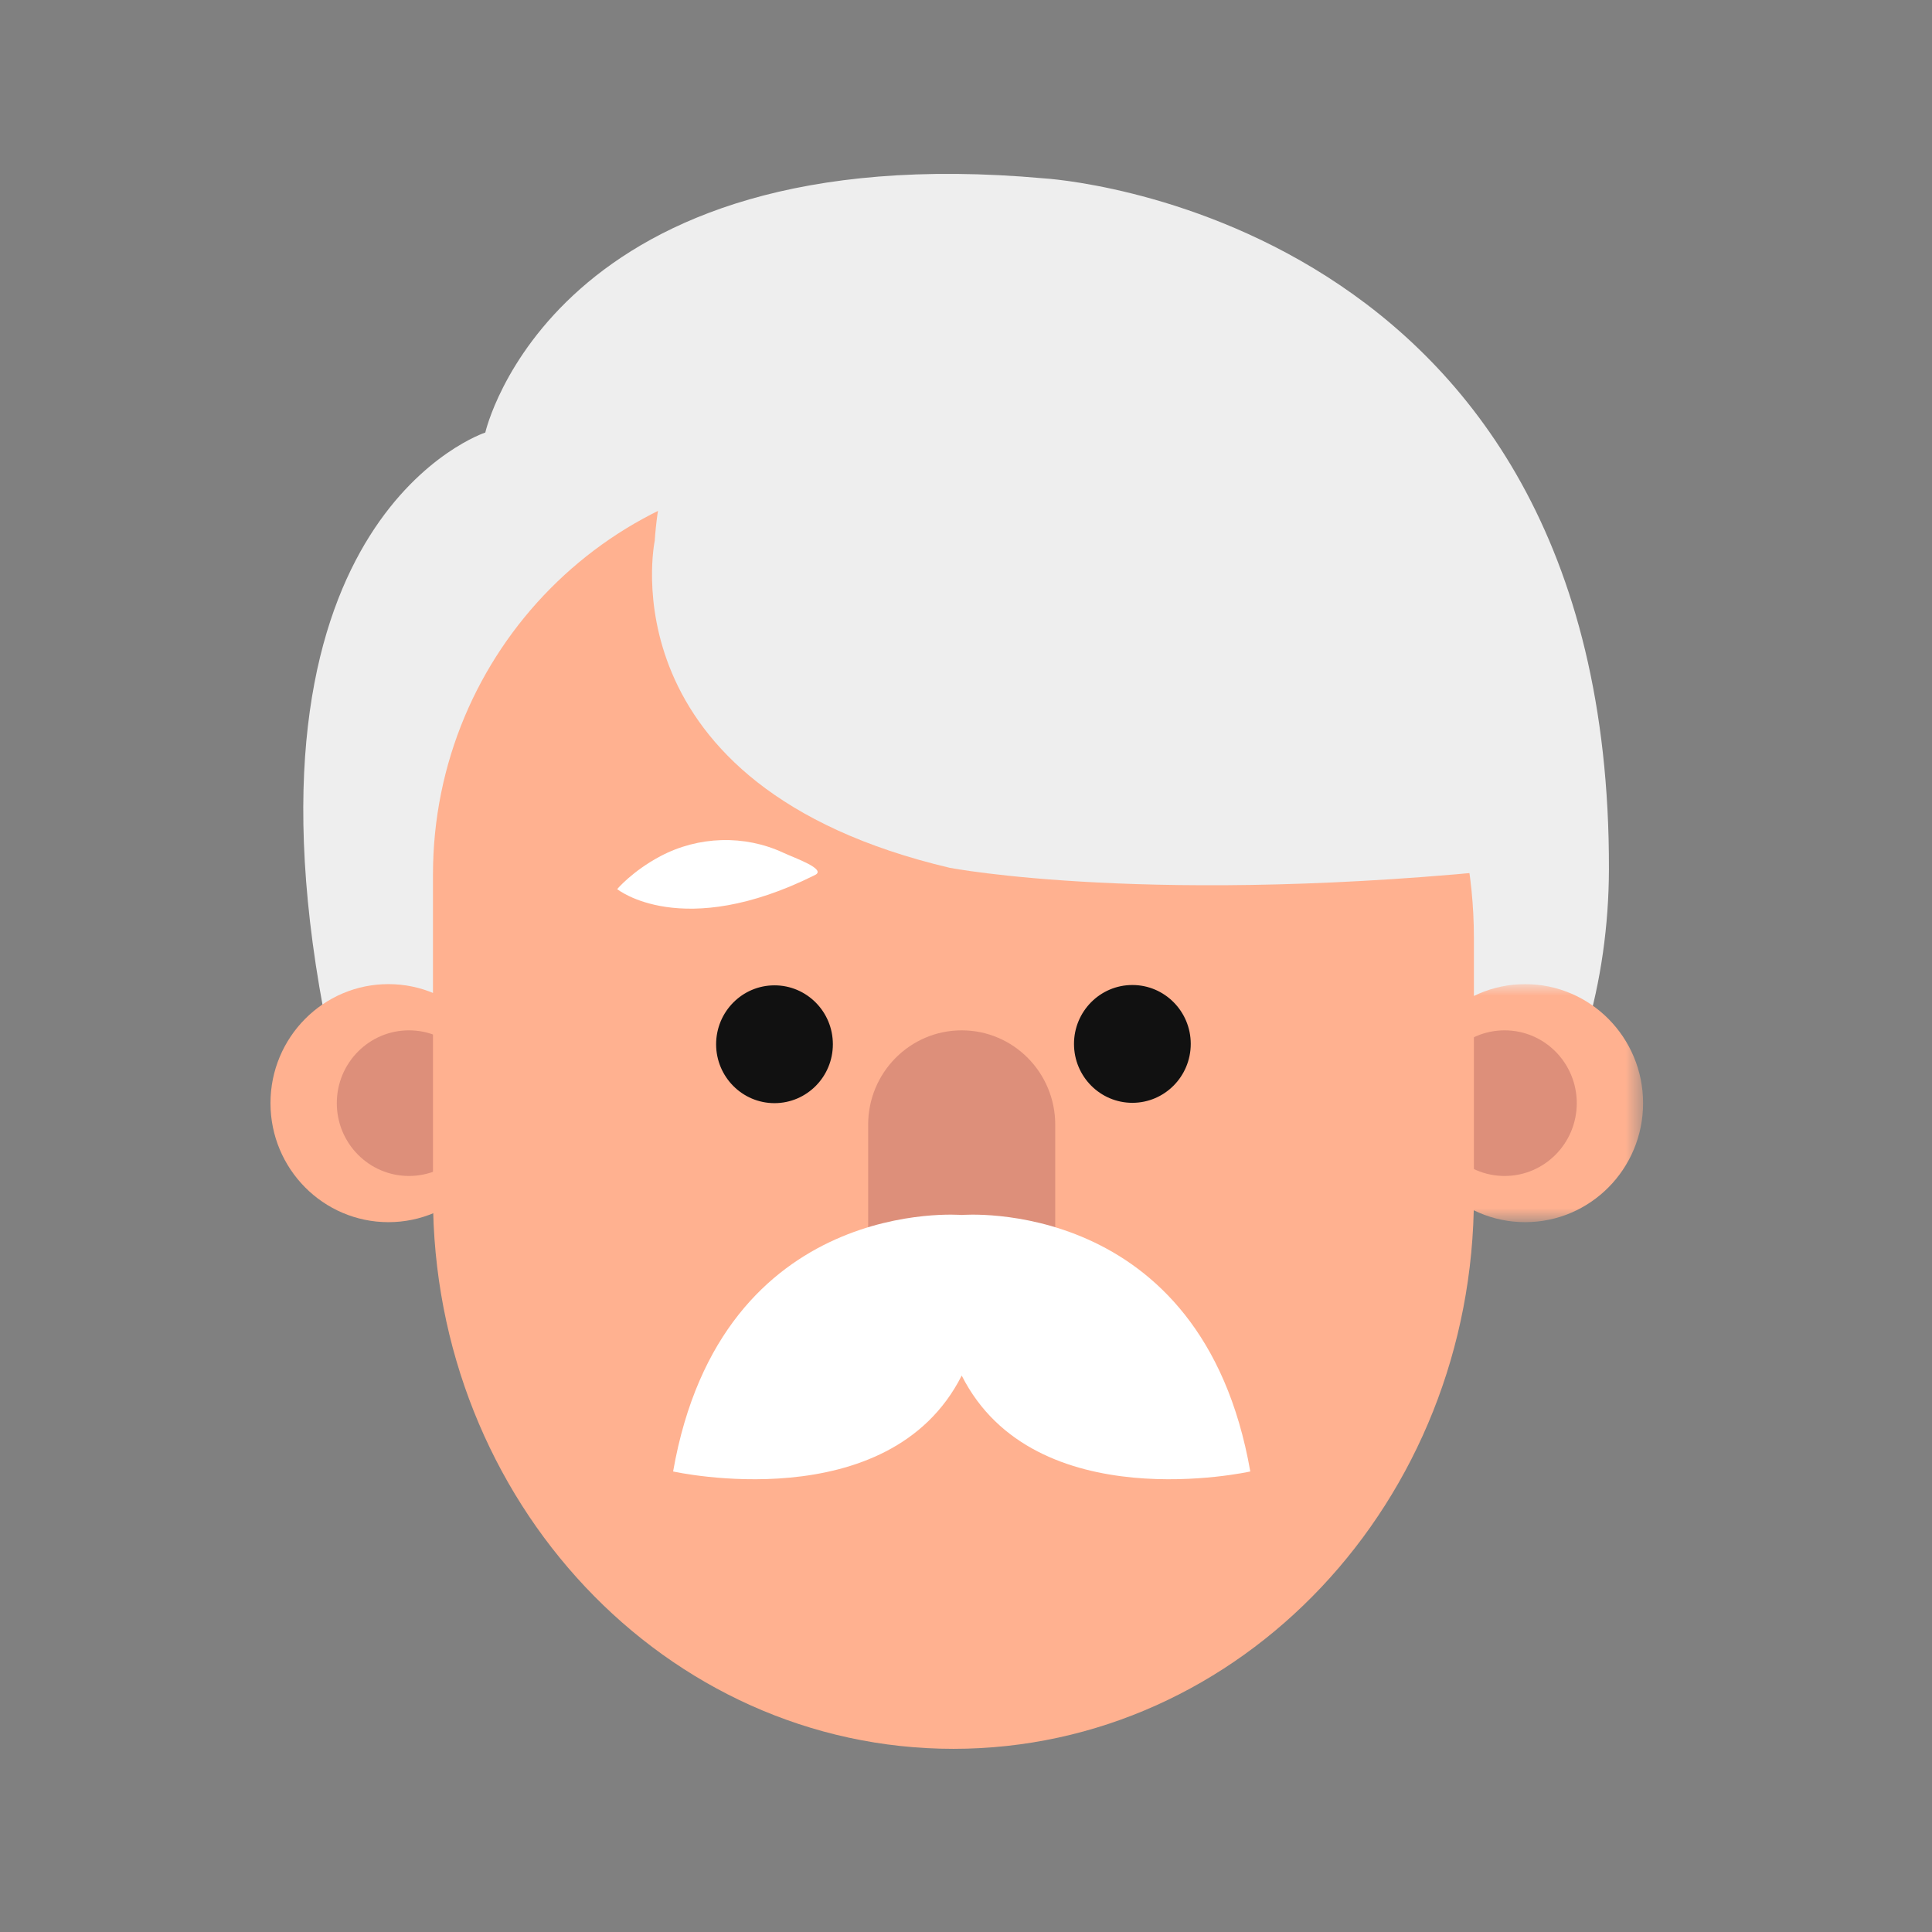 <svg xmlns="http://www.w3.org/2000/svg" xmlns:xlink="http://www.w3.org/1999/xlink" width="100" height="100" viewBox="0 0 100 100">
    <rect x="0" y="0" width="100" height="100" fill="#808080" stroke="none"/>
    <defs>
        <path id="xznr507lfa" d="M0.21 0.901L12.417 0.901 12.417 13.219 0.21 13.219z"/>
    </defs>
    <g fill="none" fill-rule="evenodd">
        <g>
            <g>
                <g>
                    <path fill="#EEE" d="M64.368 52.27c3.3-4.747 4.896-10.484 4.91-16.283C69.363 1.877 40.024.231 40.024.231 14.598-2.057 11.119 13.388 11.119 13.388s-13.154 4.294-8.377 29.89" transform="translate(-70 -390) translate(70 390) translate(14 9)"/>
                    <path fill="#FFB190" d="M12.207 48.099c0 3.401-2.733 6.16-6.103 6.16C2.734 54.258 0 51.5 0 48.098c0-3.401 2.733-6.16 6.104-6.16 3.37 0 6.103 2.759 6.103 6.16" transform="translate(-70 -390) translate(70 390) translate(14 9)"/>
                    <path fill="#DD8F7A" d="M10.902 48.099c0 2.081-1.671 3.769-3.735 3.769-2.062 0-3.734-1.688-3.734-3.769 0-2.081 1.672-3.769 3.734-3.769 2.064 0 3.735 1.688 3.735 3.769" transform="translate(-70 -390) translate(70 390) translate(14 9)"/>
                    <g transform="translate(-70 -390) translate(70 390) translate(14 9) translate(58.629 41.039)">
                        <mask id="0o4s94tr7b" fill="#fff">
                            <use xlink:href="#xznr507lfa"/>
                        </mask>
                        <path fill="#FFB190" d="M.21 7.06c0 3.401 2.733 6.16 6.104 6.16 3.37 0 6.103-2.759 6.103-6.16C12.417 3.659 9.684.9 6.314.9 2.943.9.21 3.66.21 7.06" mask="url(#0o4s94tr7b)"/>
                    </g>
                    <path fill="#DD8F7A" d="M60.143 48.099c0 2.081 1.672 3.769 3.735 3.769 2.062 0 3.735-1.688 3.735-3.769 0-2.081-1.673-3.769-3.735-3.769-2.063 0-3.735 1.688-3.735 3.769" transform="translate(-70 -390) translate(70 390) translate(14 9)"/>
                    <path fill="#FFB190" d="M38.279 15.327c13.26 0 24.01 10.848 24.01 24.228v13.377c0 15.788-12.061 28.587-26.94 28.587-14.877 0-26.938-12.799-26.938-28.587V36.267c0-11.565 9.29-20.94 20.75-20.94h9.118z" transform="translate(-70 -390) translate(70 390) translate(14 9)"/>
                    <path fill="#111" d="M29.109 45.047c.002 1.684-1.35 3.05-3.019 3.052-1.668.001-3.022-1.363-3.024-3.046 0-1.684 1.35-3.051 3.019-3.052 1.67-.002 3.023 1.362 3.024 3.046M47.633 45.03c0 1.684-1.35 3.05-3.02 3.052-1.667 0-3.022-1.363-3.023-3.047-.001-1.683 1.35-3.05 3.019-3.051 1.668-.002 3.023 1.362 3.024 3.046" transform="translate(-70 -390) translate(70 390) translate(14 9)"/>
                    <path fill="#DD8F7A" d="M35.778 60.007c-2.675 0-4.843-2.187-4.843-4.886v-5.905c0-2.699 2.168-4.886 4.843-4.886 2.674 0 4.841 2.187 4.841 4.886v5.905c0 2.699-2.167 4.886-4.841 4.886" transform="translate(-70 -390) translate(70 390) translate(14 9)"/>
                    <path fill="#FFF" d="M35.778 53.887s-12.426-1.06-14.938 13.276c0 0 11.168 2.503 14.938-4.964 3.77 7.467 14.937 4.964 14.937 4.964-2.512-14.336-14.937-13.276-14.937-13.276M28.188 36.289c.61-.303-1.047-.874-1.642-1.151-2.018-.94-4.398-.864-6.366.18-1.45.769-2.235 1.702-2.235 1.702s3.344 2.708 10.243-.731" transform="translate(-70 -390) translate(70 390) translate(14 9)"/>
                    <path fill="#EEE" d="M19.89 18.985s-2.685 12.7 15.269 16.933c0 0 10.571 2.032 29.7 0 0 0 3.02-30.14-27.183-31.325 0 0-16.78-.508-17.787 14.392" transform="translate(-70 -390) translate(70 390) translate(14 9)"/>
                </g>
            </g>
        </g>
    </g>
</svg>
